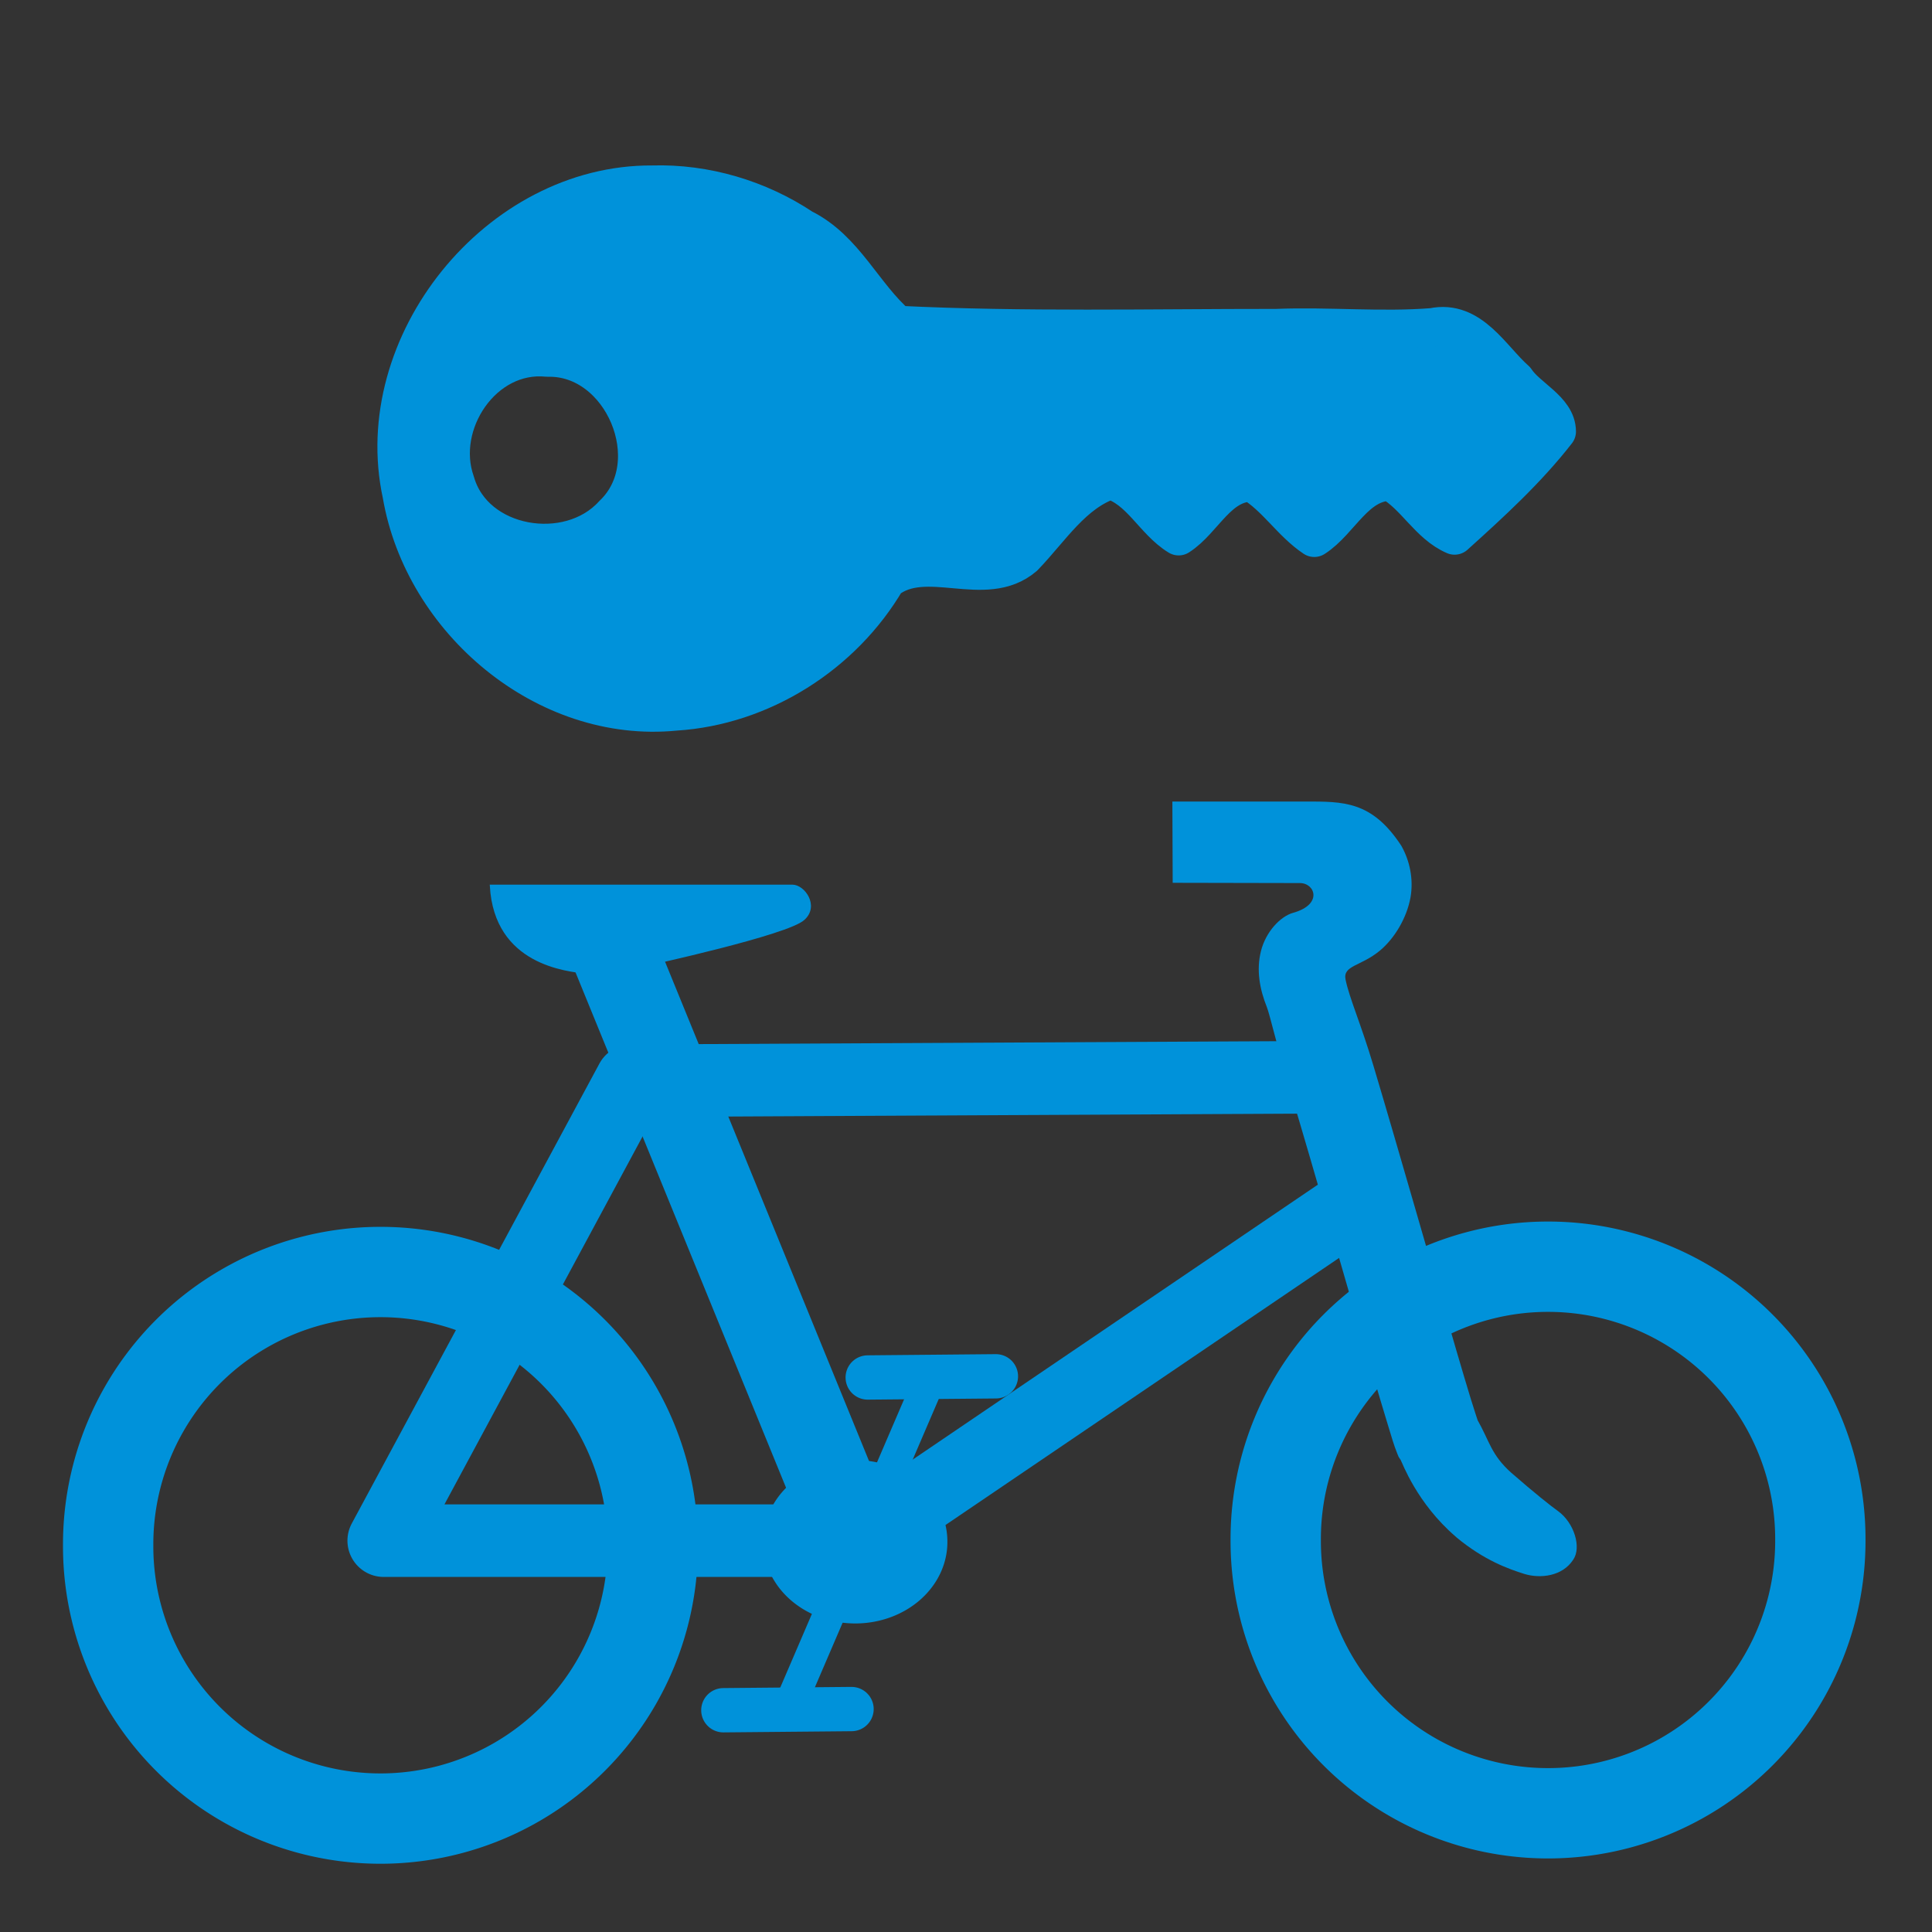 <?xml version="1.0" encoding="UTF-8" standalone="no"?>
<svg xmlns="http://www.w3.org/2000/svg" xmlns:sodipodi="http://sodipodi.sourceforge.net/DTD/sodipodi-0.dtd" xmlns:inkscape="http://www.inkscape.org/namespaces/inkscape" version="1.0" width="580" height="580">
 <rect width="100%" height="100%" fill="#333333" stroke="none"/>
 <path transform="matrix(-1.043,0,0,1.043,323.376,-17.919)" sodipodi:type="arc" sodipodi:ry="78.380615" sodipodi:rx="78.380615" sodipodi:cy="461.96271" sodipodi:cx="200.53224" id="path596" d="M 278.913,461.963 A 78.381,78.381 0 1 1 122.152,461.963 A 78.381,78.381 0 1 1 278.913,461.963 z" fill="none" fill-rule="evenodd" stroke="#0092da" stroke-width="26"/>
 <path transform="matrix(-1.043,0,0,1.043,673.886,-19.512)" sodipodi:type="arc" sodipodi:ry="78.380615" sodipodi:rx="78.380615" sodipodi:cy="461.96271" sodipodi:cx="200.53224" id="path595" d="M 278.913,461.963 A 78.381,78.381 0 1 1 122.152,461.963 A 78.381,78.381 0 1 1 278.913,461.963 z" fill="none" fill-rule="evenodd" stroke="#0092da" stroke-width="26"/>
 <path sodipodi:nodetypes="ccccc" id="path594" d="M 399.851,323.378 L 189.545,324.44 L 115.194,462.52 L 257.522,462.52 L 406.224,361.615" fill="none" fill-rule="evenodd" stroke="#0092da" stroke-linejoin="round" stroke-width="21.782"/>
 <path sodipodi:nodetypes="ccccscccccsscsccccccccccccssccc" id="path593" d="M 391.77,240.627 C 403.193,240.627 411.828,240.372 420.678,253.892 C 423.226,258.4 424.39,263.903 423.45,269.381 C 422.321,275.61 418.633,281.73 414.286,285.353 C 408.529,290.15 403.066,289.78 403.949,294.093 C 405.082,299.627 408.539,307.316 412.275,319.803 C 416.068,332.477 420.572,347.989 424.992,363.268 C 429.413,378.548 433.753,393.602 437.188,405.332 C 438.905,411.198 440.405,416.234 441.557,420.006 C 442.679,423.681 443.67,426.535 443.579,426.332 C 447.158,432.628 447.645,436.731 453.647,442.09 C 460.378,447.981 465.858,452.332 467.76,453.662 C 472.59,457.171 474.836,464.576 472.285,468.235 C 469.07,473.222 462.431,473.987 457.579,472.495 C 452.971,471.032 445.678,468.52 437.22,461.515 L 437.155,461.417 L 437.057,461.352 C 425.289,451.258 420.936,439.007 420.493,438.299 L 419.873,437.353 L 419.449,436.31 C 418.429,433.799 417.819,431.586 416.612,427.636 C 415.406,423.686 413.877,418.582 412.145,412.669 C 408.682,400.842 404.364,385.765 399.95,370.507 C 395.535,355.249 391.043,339.816 387.298,327.302 C 383.553,314.789 381.188,304.511 380.313,302.325 C 378.185,297.004 377.097,291.259 378.552,285.499 C 380.007,279.74 384.356,275.091 388.259,274.011 C 397.168,271.518 394.804,265.11 390.246,265.101 L 352.05,265.023 L 351.955,240.627 C 351.956,240.627 376.749,240.627 391.77,240.627 z" fill="#0092da" fill-rule="evenodd" stroke-linecap="round" stroke-width="25"/>
 <path id="path599" d="M 254.797,458.196 L 182.696,281.698" fill="#ffffff" fill-rule="evenodd" stroke="#0092da" stroke-width="26.09"/>
 <path id="path600" d="M 279.583,413.131 L 236.019,514.528" sodipodi:nodetypes="cc" fill="#0092da" fill-rule="evenodd" stroke="#0092da" stroke-linecap="round" stroke-width="9.521"/>
 <path transform="matrix(-0.294,0,0,0.26,315.723,342.742)" sodipodi:type="arc" sodipodi:ry="78.380615" sodipodi:rx="78.380615" sodipodi:cy="461.96271" sodipodi:cx="200.53224" id="path597" d="M 278.913,461.963 A 78.381,78.381 0 1 1 122.152,461.963 A 78.381,78.381 0 1 1 278.913,461.963 z" fill="#0092da" fill-rule="evenodd" stroke="#0092da" stroke-width="31.31"/>
 <path sodipodi:nodetypes="cc" id="path601" d="M 298.977,413.177 L 260.495,413.53" fill="#0092da" fill-rule="evenodd" stroke="#0092da" stroke-linecap="round" stroke-width="13.304"/>
 <path sodipodi:nodetypes="cc" id="path602" d="M 255.637,513.071 L 217.155,513.424" fill="#0092da" fill-rule="evenodd" stroke="#0092da" stroke-linecap="round" stroke-width="13.304"/>
 <path sodipodi:nodetypes="cssccc" id="path603" d="M 147.396,265.926 L 237.898,265.926 C 241.278,265.926 245.64,271.904 241.278,275.877 C 236.56,280.367 194.149,289.584 194.149,289.584 C 194.149,289.584 182.508,292.776 176.312,292.025 C 170.115,291.274 148.71,289.396 147.396,265.926 z" fill="#0092da" fill-rule="evenodd" stroke="#0092da" stroke-width="0.695"/>
 <g id="g2303" transform="matrix(1.158,0,0,1.158,79.723,48.803)" fill="#0092da" stroke="#0092da" stroke-linejoin="round" stroke-linecap="round" stroke-width="10">
  <g id="g2305">
   <path d="M 100.25,5.75 C 60.335,5.497 26.827,47.079 35.324,86.08 C 40.9,118.708 72.528,145.593 106.156,142.281 C 128.639,140.893 149.665,127.498 160.969,108.188 C 171.223,100.143 186.54,110.797 196.625,102.125 C 203.52,94.99 209.285,85.496 219,82.281 C 226.792,84.483 230.287,92.928 236.719,96.844 C 243.177,92.706 246.91,82.864 255.75,82.906 C 262.004,86.67 265.969,93.313 271.875,97.25 C 278.584,92.957 282.561,82.699 291.688,82.688 C 298.068,86.285 301.594,93.797 308.25,96.656 C 317.51,88.304 326.987,79.657 334.719,69.719 C 334.691,64.096 327.082,60.98 324.062,56.382 C 317.781,50.838 312.476,40.601 302.594,42.719 C 289.229,43.786 275.561,42.397 262.062,42.938 C 229.366,42.923 196.413,43.721 163.875,42.125 C 154.957,34.458 150.208,22.501 139.25,17.062 C 127.868,9.469 114.031,5.324 100.25,5.75 z M 73.094,50.531 C 92.621,50.045 104.278,77.777 90.094,91.25 C 78.614,103.883 54.044,99.822 49.219,82.875 C 43.87,67.72 56.328,48.853 73.094,50.531 z" id="path2307"/>
  </g>
 </g>
</svg>
